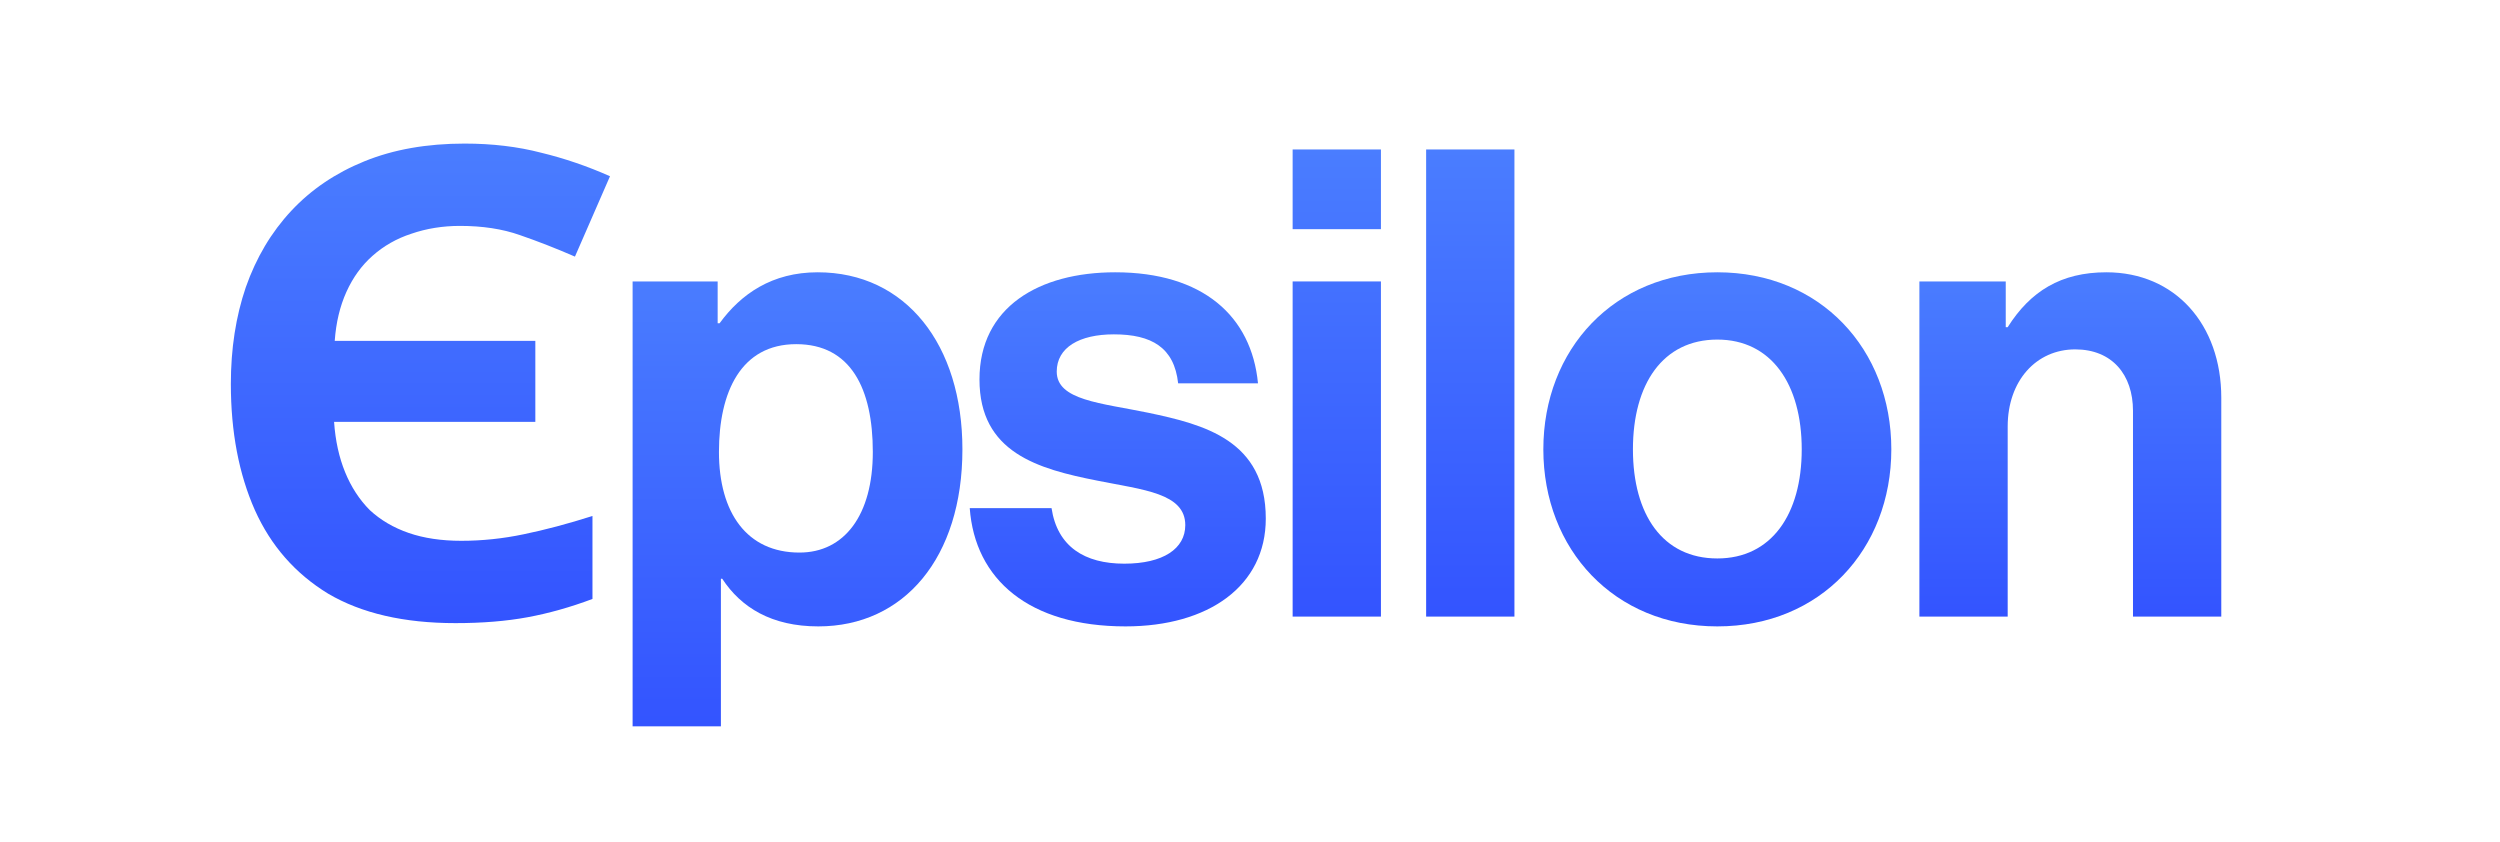 <svg width="888" height="299" viewBox="0 0 888 299" fill="none" xmlns="http://www.w3.org/2000/svg">
<path d="M224.701 258.001V99.967H254.911V114.818H255.603C263.213 104.375 274.282 96.718 290.424 96.718C321.786 96.718 341.849 122.476 341.849 159.606C341.849 198.129 321.095 222.495 290.655 222.495C274.051 222.495 263.213 215.766 256.525 205.555H256.064V258.001H224.701ZM283.967 196.272C299.879 196.272 310.025 183.045 310.025 160.535C310.025 138.025 302.185 122.244 282.814 122.244C263.213 122.244 255.372 139.185 255.372 160.535C255.372 182.116 265.288 196.272 283.967 196.272Z" fill="url(#paint0_linear_610_1080)"/>
<path d="M399.797 222.495C365.436 222.495 346.296 205.787 344.451 180.492H373.508C375.583 194.184 385.268 200.217 399.335 200.217C413.172 200.217 421.012 194.88 421.012 186.526C421.012 175.155 406.023 173.994 389.881 170.745C368.665 166.568 347.91 160.767 347.91 134.776C347.91 109.017 369.126 96.718 396.107 96.718C427.239 96.718 444.534 112.266 446.84 136.168H418.476C417.092 123.405 409.021 118.763 395.646 118.763C383.424 118.763 375.352 123.405 375.352 131.991C375.352 142.202 391.034 143.13 407.868 146.611C427.7 150.788 449.607 156.357 449.607 184.205C449.607 208.107 429.314 222.495 399.797 222.495Z" fill="url(#paint1_linear_610_1080)"/>
<path d="M459.145 219.014V99.966H490.508V219.014H459.145ZM459.145 81.401V53.09H490.508V81.401H459.145Z" fill="url(#paint2_linear_610_1080)"/>
<path d="M506.564 219.014V53.09H537.927V219.014H506.564Z" fill="url(#paint3_linear_610_1080)"/>
<path d="M609.997 222.495C573.331 222.495 548.195 195.112 548.195 159.606C548.195 124.101 573.331 96.718 609.997 96.718C646.663 96.718 671.799 124.101 671.799 159.606C671.799 195.112 646.663 222.495 609.997 222.495ZM609.997 198.361C629.137 198.361 639.975 182.813 639.975 159.606C639.975 136.4 629.137 120.62 609.997 120.62C590.626 120.62 580.018 136.4 580.018 159.606C580.018 182.813 590.626 198.361 609.997 198.361Z" fill="url(#paint4_linear_610_1080)"/>
<path d="M712.439 99.967V116.211H713.131C721.202 103.447 732.04 96.718 748.183 96.718C772.627 96.718 789 115.282 789 141.273V219.014H757.638V145.915C757.638 133.151 750.258 124.101 737.114 124.101C723.277 124.101 713.131 135.24 713.131 151.484V219.014H681.768V99.967H712.439Z" fill="url(#paint5_linear_610_1080)"/>
<path d="M163.402 80.24C157.252 80.24 151.487 81.168 146.106 83.025C140.879 84.727 136.267 87.356 132.27 90.915C128.427 94.318 125.352 98.573 123.046 103.678C120.74 108.784 119.356 114.585 118.895 121.083H190.152V149.859H118.664C119.125 156.511 120.432 162.467 122.585 167.728C124.737 172.988 127.658 177.474 131.348 181.187C135.191 184.746 139.803 187.453 145.184 189.309C150.565 191.166 156.791 192.094 163.863 192.094C171.242 192.094 178.622 191.321 186.001 189.774C193.534 188.226 201.682 186.061 210.445 183.276V212.748C202.605 215.687 194.918 217.853 187.385 219.245C179.852 220.638 171.319 221.334 161.787 221.334C143.493 221.334 128.427 217.853 116.589 210.891C104.905 203.775 96.219 193.873 90.53 181.187C84.842 168.346 81.998 153.417 81.998 136.399C81.998 123.868 83.766 112.419 87.302 102.054C90.992 91.534 96.372 82.483 103.444 74.903C110.516 67.322 119.202 61.443 129.503 57.266C139.803 53.089 151.641 51 165.016 51C174.855 51 183.926 52.083 192.227 54.249C200.529 56.26 208.677 59.045 216.672 62.603L204.219 91.147C197.454 88.207 190.921 85.655 184.617 83.489C178.468 81.323 171.396 80.24 163.402 80.24Z" fill="url(#paint6_linear_610_1080)"/>
<defs>
<linearGradient id="paint0_linear_610_1080" x1="283.275" y1="96.718" x2="283.275" y2="258.001" gradientUnits="userSpaceOnUse">
<stop stop-color="#4A7DFF"/>
<stop offset="1" stop-color="#3354FF"/>
</linearGradient>
<linearGradient id="paint1_linear_610_1080" x1="397.029" y1="96.718" x2="397.029" y2="222.495" gradientUnits="userSpaceOnUse">
<stop stop-color="#4A7DFF"/>
<stop offset="1" stop-color="#3354FF"/>
</linearGradient>
<linearGradient id="paint2_linear_610_1080" x1="474.826" y1="53.09" x2="474.826" y2="219.014" gradientUnits="userSpaceOnUse">
<stop stop-color="#4A7DFF"/>
<stop offset="1" stop-color="#3354FF"/>
</linearGradient>
<linearGradient id="paint3_linear_610_1080" x1="522.246" y1="53.09" x2="522.246" y2="219.014" gradientUnits="userSpaceOnUse">
<stop stop-color="#4A7DFF"/>
<stop offset="1" stop-color="#3354FF"/>
</linearGradient>
<linearGradient id="paint4_linear_610_1080" x1="609.997" y1="96.718" x2="609.997" y2="222.495" gradientUnits="userSpaceOnUse">
<stop stop-color="#4A7DFF"/>
<stop offset="1" stop-color="#3354FF"/>
</linearGradient>
<linearGradient id="paint5_linear_610_1080" x1="735.384" y1="96.718" x2="735.384" y2="219.014" gradientUnits="userSpaceOnUse">
<stop stop-color="#4A7DFF"/>
<stop offset="1" stop-color="#3354FF"/>
</linearGradient>
<linearGradient id="paint6_linear_610_1080" x1="149.335" y1="51" x2="149.335" y2="221.334" gradientUnits="userSpaceOnUse">
<stop stop-color="#4A7DFF"/>
<stop offset="1" stop-color="#3354FF"/>
</linearGradient>
</defs>
</svg>
